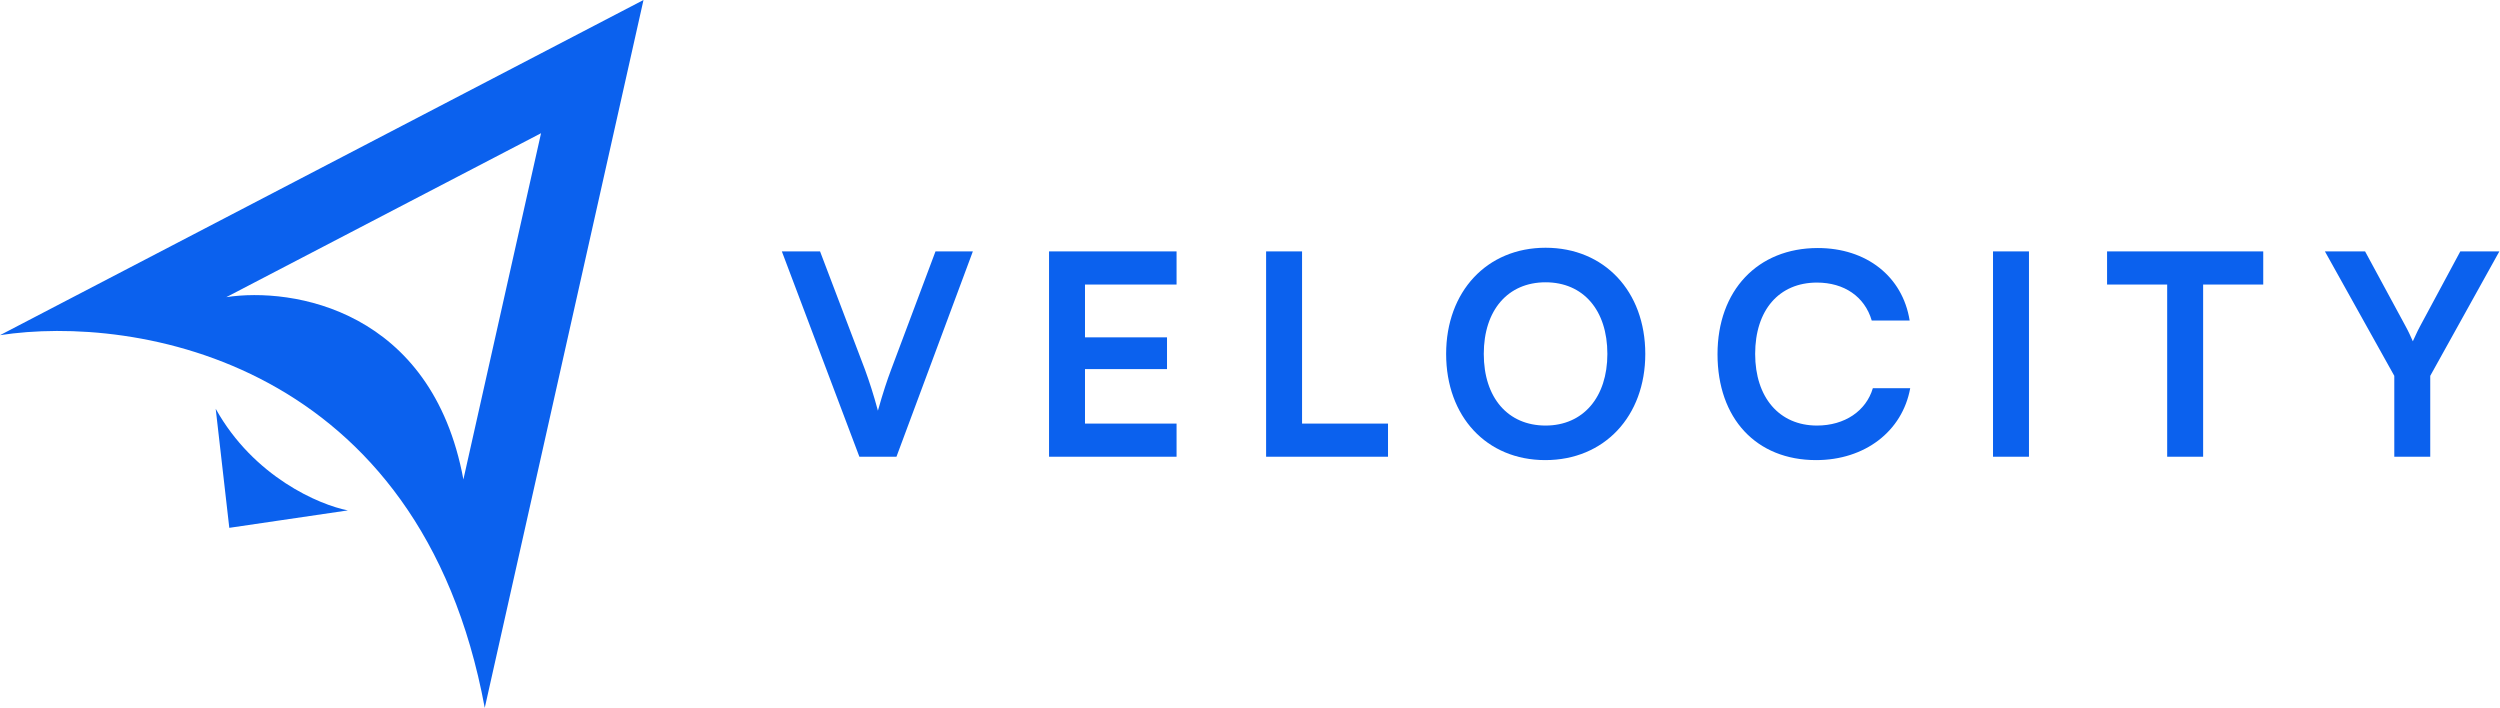 <svg width="777" height="220" viewBox="0 0 777 220" fill="none" xmlns="http://www.w3.org/2000/svg">
<path d="M267.095 141.952H278.619L302.365 78.135H290.754L276.96 114.889C275.738 118.119 274.429 122.048 272.857 127.635C271.46 122.484 270.238 118.73 268.841 114.889L254.873 78.135H243L267.095 141.952Z" fill="#0B61EE"/>
<path d="M365.676 141.952V131.651H337.215V114.714H362.708V104.849H337.215V88.436H365.676V78.135H326.041V141.952H365.676Z" fill="#0B61EE"/>
<path d="M404.68 78.135H393.505V141.952H431.394V131.651H404.68V78.135Z" fill="#0B61EE"/>
<path d="M511.356 110C511.356 90.532 498.61 77 480.364 77C462.118 77 449.459 90.619 449.459 110C449.459 129.468 462.031 143 480.277 143C498.61 143 511.356 129.381 511.356 110ZM499.571 110C499.571 123.444 492.063 132.262 480.364 132.262C468.666 132.262 461.158 123.619 461.158 110C461.158 96.381 468.666 87.738 480.364 87.738C492.063 87.738 499.571 96.381 499.571 110Z" fill="#0B61EE"/>
<path d="M564.447 143C579.55 143 591.249 134.095 593.693 120.651H582.082C579.987 127.722 573.352 132.262 564.709 132.262C553.011 132.262 545.503 123.532 545.503 110C545.503 96.381 552.923 87.825 564.709 87.825C573.177 87.825 579.55 92.191 581.733 99.611H593.519C591.336 85.905 580.074 77.087 564.971 77.087C546.288 77.087 533.804 90.27 533.804 110.087C533.804 130.079 545.852 143 564.447 143Z" fill="#0B61EE"/>
<path d="M630.603 78.135H619.429V141.952H630.603V78.135Z" fill="#0B61EE"/>
<path d="M654.877 88.436H673.559V141.952H684.734V88.436H703.416V78.135H654.877V88.436Z" fill="#0B61EE"/>
<path d="M744.146 116.81V141.952H755.32V116.81L776.797 78.135H764.662L752.178 101.357C751.043 103.452 750.694 104.5 749.908 106.071C749.209 104.5 748.598 103.103 747.638 101.357L735.067 78.135H722.582L744.146 116.81Z" fill="#0B61EE"/>
<path fill-rule="evenodd" clip-rule="evenodd" d="M0 104.171L200 0L150.66 220C130.641 111.858 41.879 97.722 0 104.171ZM70.329 92.356L168.156 41.402L144.022 149.011C134.23 96.115 90.813 89.201 70.329 92.356ZM71.265 164.05L108.122 158.63C99.351 156.944 78.856 148.268 67.039 127.045L71.265 164.05Z" fill="#0B61EE"/>
</svg>

